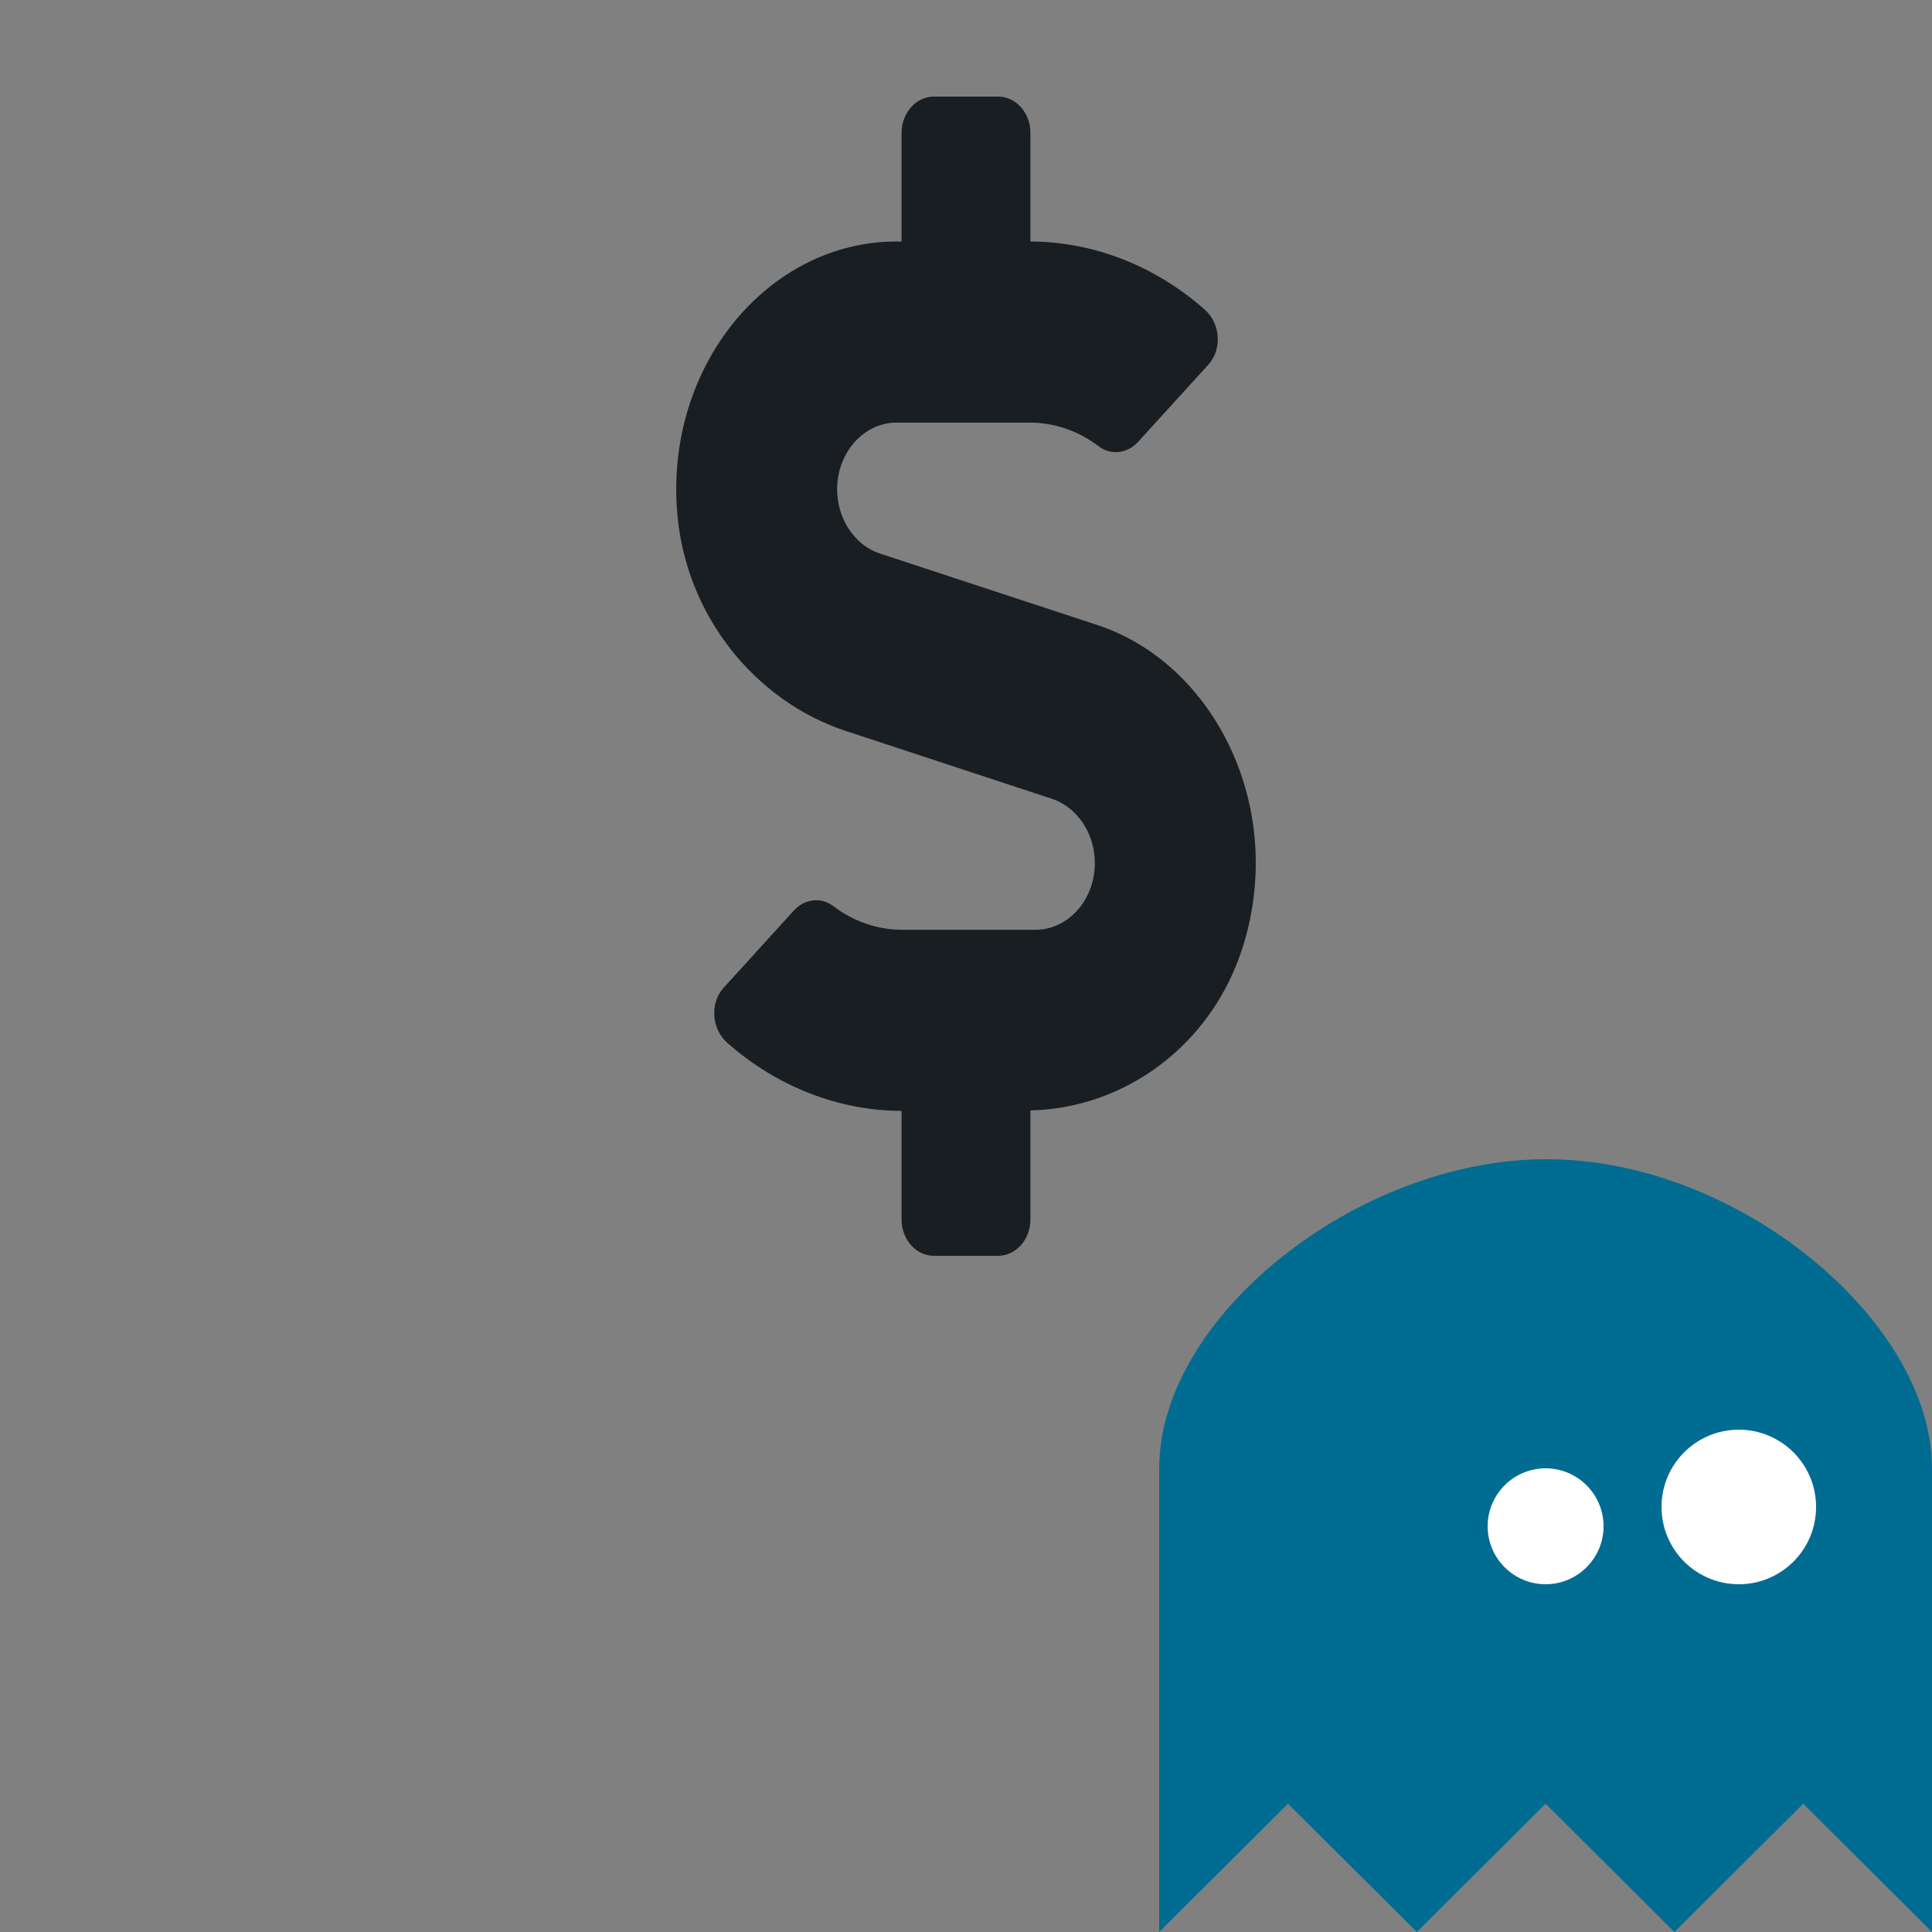 <svg width="20" height="20" viewBox="0 0 20 20" fill="none" xmlns="http://www.w3.org/2000/svg">
<rect x="0" y="0" width="20" height="20" fill="#808080" stroke="none"/>
<g id="pricing">
<path id="Vector" d="M4.359 5.47L2.108 4.73C1.848 4.645 1.666 4.371 1.666 4.066C1.666 3.684 1.941 3.375 2.281 3.375H3.663C3.917 3.375 4.167 3.462 4.375 3.621C4.502 3.717 4.673 3.694 4.782 3.574L5.507 2.777C5.655 2.616 5.634 2.346 5.469 2.203C4.959 1.753 4.321 1.502 3.667 1.5V0.375C3.667 0.169 3.517 0 3.333 0H2.666C2.483 0 2.333 0.169 2.333 0.375V1.5H2.281C0.954 1.5 -0.113 2.782 0.01 4.303C0.097 5.384 0.831 6.263 1.756 6.567L3.892 7.27C4.152 7.357 4.334 7.629 4.334 7.934C4.334 8.316 4.058 8.625 3.719 8.625H2.337C2.083 8.625 1.833 8.538 1.625 8.379C1.497 8.283 1.327 8.306 1.218 8.426L0.493 9.223C0.345 9.384 0.366 9.654 0.531 9.797C1.041 10.247 1.679 10.498 2.333 10.5V11.625C2.333 11.831 2.483 12 2.666 12H3.333C3.517 12 3.667 11.831 3.667 11.625V10.495C4.638 10.474 5.548 9.825 5.869 8.791C6.317 7.348 5.565 5.866 4.359 5.47Z" transform="translate(7 1)" fill="#191E23"/>
<g id="Logo" clip-path="url(#clip0)">
<path id="Vector_2" d="M0 8V3.2C0 1.637 2.039 0.006 4 2.44141e-05C5.99 -0.006 8 1.676 8 3.2V8L6.667 6.672L5.333 8L4 6.672L2.667 8L1.333 6.672L0 8Z" transform="translate(12 12)" fill="#016C91"/>
<path id="Ellipse" d="M1.2 0.6C1.2 0.931 0.931 1.2 0.6 1.2C0.269 1.2 0 0.931 0 0.6C0 0.269 0.269 0 0.6 0C0.931 0 1.2 0.269 1.2 0.6Z" transform="translate(15.4 15.2)" fill="white"/>
<path id="Ellipse_2" d="M1.6 0.8C1.6 1.242 1.242 1.6 0.8 1.6C0.358 1.6 0 1.242 0 0.8C0 0.358 0.358 0 0.8 0C1.242 0 1.6 0.358 1.6 0.8Z" transform="translate(17.2 14.8)" fill="white"/>
</g>
</g>
<defs>
<clipPath id="clip0">
<rect width="8" height="8" fill="white" transform="translate(12 12)"/>
</clipPath>
</defs>
</svg>

